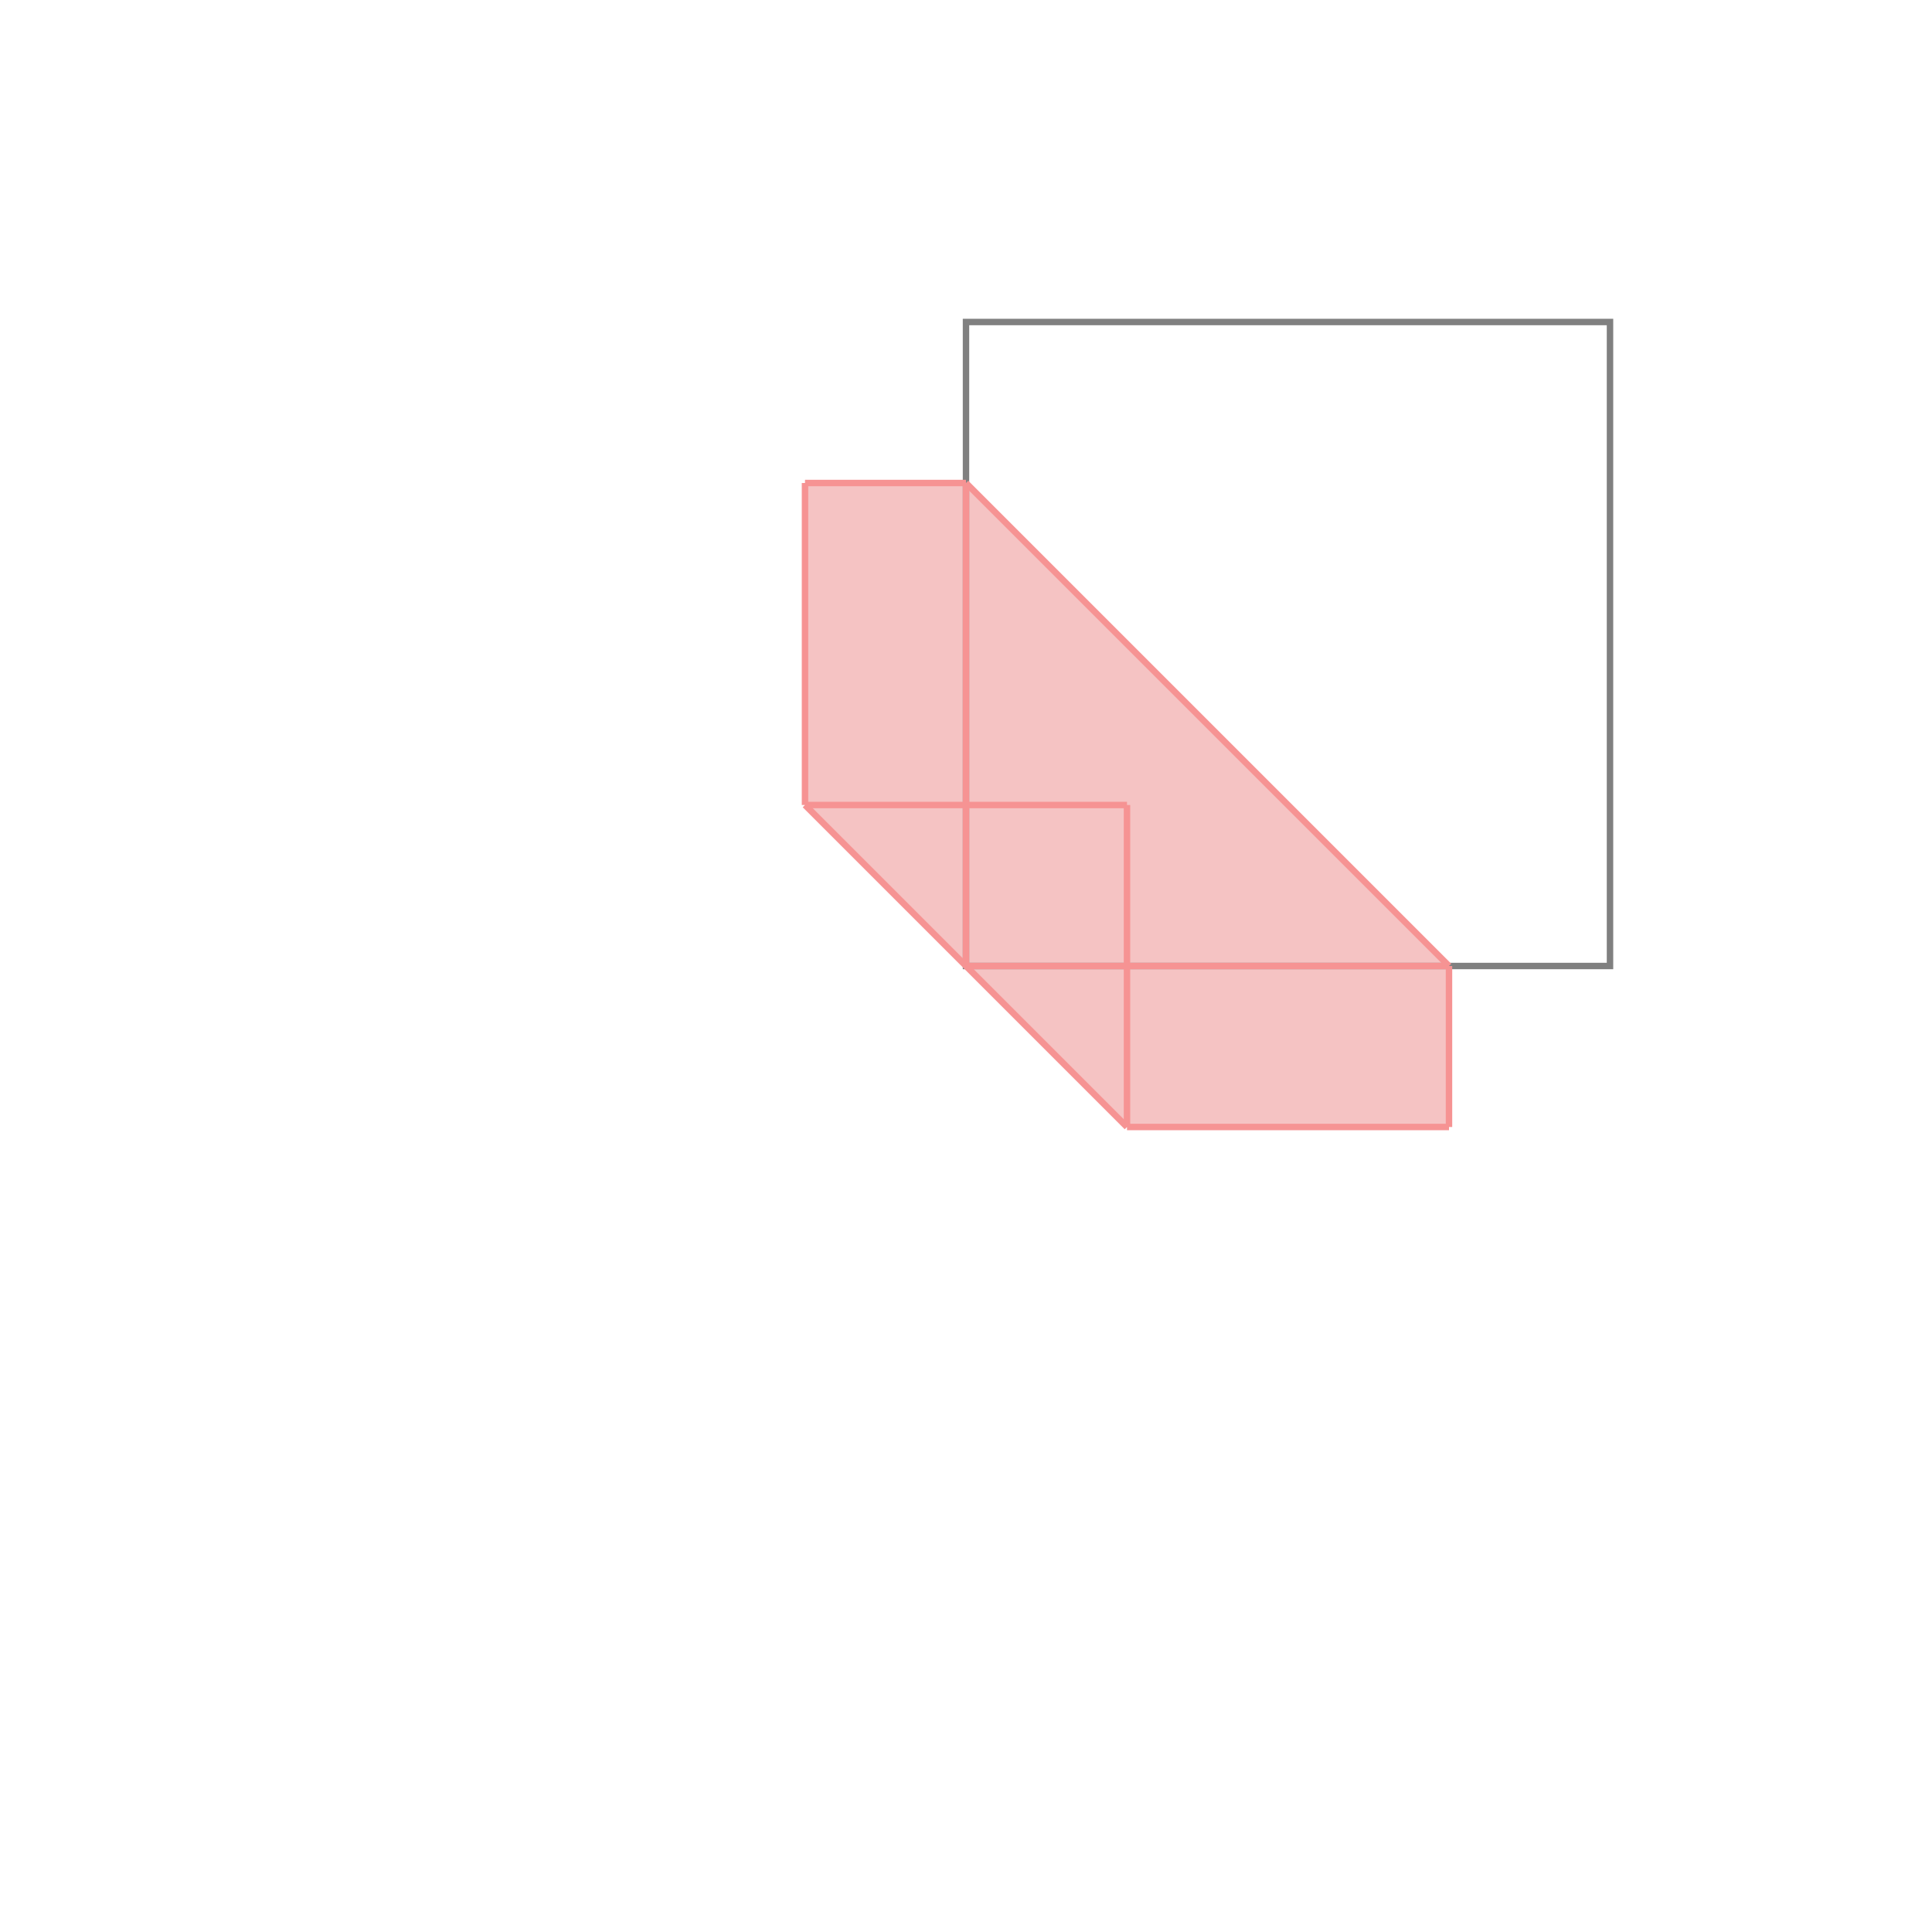 <svg xmlns="http://www.w3.org/2000/svg" viewBox="-1.5 -1.5 3 3">
<g transform="scale(1, -1)">
<path d="M0.25 -0.25 L0.75 -0.25 L0.75 0 L0 0.75 L-0.25 0.75 L-0.25 0.25 z " fill="rgb(245,195,195)" />
<path d="M0 0 L1 0 L1 1 L0 1  z" fill="none" stroke="rgb(128,128,128)" stroke-width="0.01" />
<line x1="0.25" y1="-0.25" x2="0.75" y2="-0.25" style="stroke:rgb(246,147,147);stroke-width:0.01" />
<line x1="-0.25" y1="0.25" x2="-0.25" y2="0.75" style="stroke:rgb(246,147,147);stroke-width:0.01" />
<line x1="0" y1="0" x2="0.75" y2="0" style="stroke:rgb(246,147,147);stroke-width:0.01" />
<line x1="0" y1="0" x2="0" y2="0.75" style="stroke:rgb(246,147,147);stroke-width:0.01" />
<line x1="0.25" y1="-0.25" x2="-0.25" y2="0.25" style="stroke:rgb(246,147,147);stroke-width:0.01" />
<line x1="0.25" y1="-0.25" x2="0.25" y2="0.25" style="stroke:rgb(246,147,147);stroke-width:0.01" />
<line x1="0.75" y1="-0.25" x2="0.75" y2="0" style="stroke:rgb(246,147,147);stroke-width:0.01" />
<line x1="-0.25" y1="0.25" x2="0.25" y2="0.25" style="stroke:rgb(246,147,147);stroke-width:0.01" />
<line x1="0.75" y1="0" x2="0" y2="0.75" style="stroke:rgb(246,147,147);stroke-width:0.01" />
<line x1="-0.25" y1="0.75" x2="0" y2="0.75" style="stroke:rgb(246,147,147);stroke-width:0.01" />
</g>
</svg>

